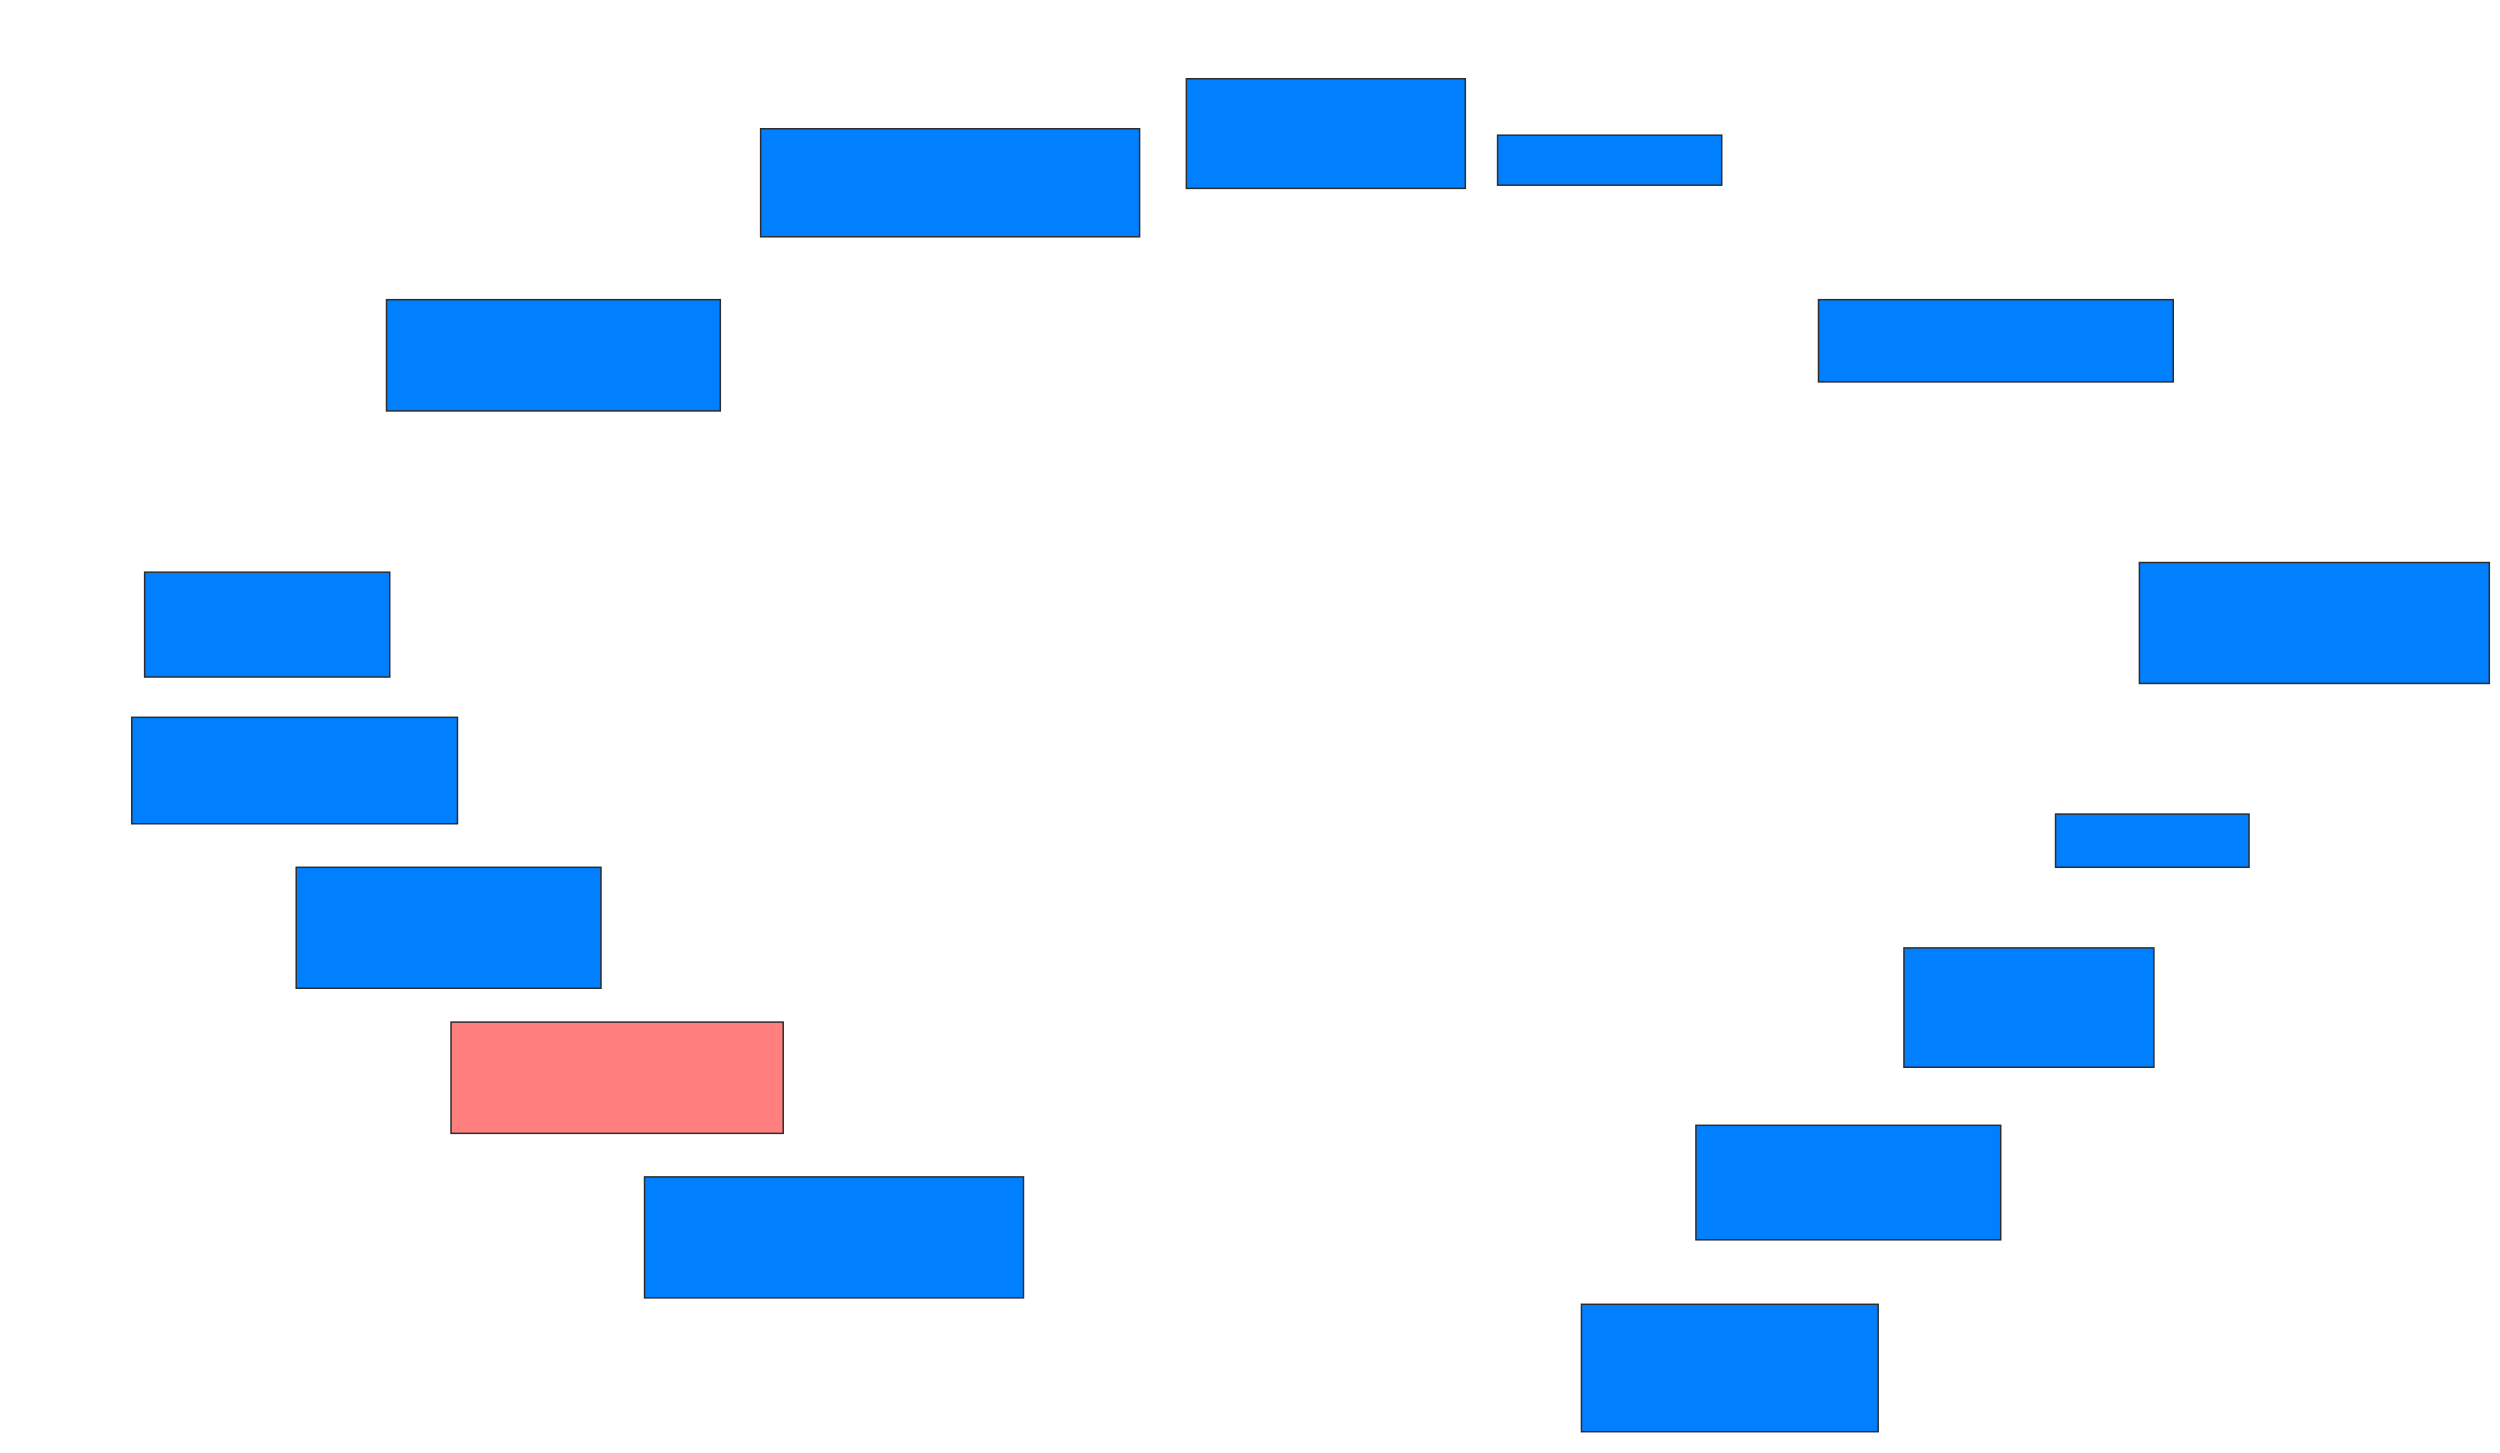 <svg xmlns="http://www.w3.org/2000/svg" width="1667" height="969">
 <!-- Created with Image Occlusion Enhanced -->
 <g>
  <title>Labels</title>
 </g>
 <g>
  <title>Masks</title>
  <rect id="92e02e4e12534102874f1dfc6863b3b9-ao-1" height="74.194" width="222.581" y="199.817" x="257.731" stroke="#2D2D2D" fill="#007fff"/>
  <rect id="92e02e4e12534102874f1dfc6863b3b9-ao-2" height="72.043" width="252.688" y="85.839" x="507.193" stroke="#2D2D2D" fill="#007fff"/>
  <rect id="92e02e4e12534102874f1dfc6863b3b9-ao-3" height="73.118" width="186.022" y="52.505" x="791.064" stroke="#2D2D2D" fill="#007fff"/>
  <rect id="92e02e4e12534102874f1dfc6863b3b9-ao-4" height="33.333" width="149.462" y="90.14" x="998.591" stroke="#2D2D2D" fill="#007fff"/>
  <rect id="92e02e4e12534102874f1dfc6863b3b9-ao-5" height="54.839" width="236.559" y="199.817" x="1212.57" stroke="#2D2D2D" fill="#007fff"/>
  <rect id="92e02e4e12534102874f1dfc6863b3b9-ao-6" height="80.645" width="233.333" y="375.086" x="1426.548" stroke="#2D2D2D" fill="#007fff"/>
  <rect id="92e02e4e12534102874f1dfc6863b3b9-ao-7" height="35.484" width="129.032" y="542.828" x="1370.634" stroke="#2D2D2D" fill="#007fff"/>
  <rect id="92e02e4e12534102874f1dfc6863b3b9-ao-8" height="79.57" width="166.667" y="632.075" x="1269.559" stroke="#2D2D2D" fill="#007fff"/>
  <rect id="92e02e4e12534102874f1dfc6863b3b9-ao-9" height="76.344" width="203.226" y="750.355" x="1130.849" stroke="#2D2D2D" fill="#007fff"/>
  <rect id="92e02e4e12534102874f1dfc6863b3b9-ao-10" height="84.946" width="197.849" y="869.71" x="1054.505" stroke="#2D2D2D" fill="#007fff"/>
  <rect id="92e02e4e12534102874f1dfc6863b3b9-ao-11" height="80.645" width="252.688" y="784.763" x="429.774" stroke="#2D2D2D" fill="#007fff"/>
  <rect id="92e02e4e12534102874f1dfc6863b3b9-ao-12" height="74.194" width="221.505" y="681.538" x="300.742" stroke="#2D2D2D" fill="#FF7E7E" class="qshape"/>
  <rect id="92e02e4e12534102874f1dfc6863b3b9-ao-13" height="80.645" width="203.226" y="578.312" x="197.516" stroke="#2D2D2D" fill="#007fff"/>
  <rect id="92e02e4e12534102874f1dfc6863b3b9-ao-14" height="70.968" width="217.204" y="478.312" x="87.839" stroke="#2D2D2D" fill="#007fff"/>
  <rect id="92e02e4e12534102874f1dfc6863b3b9-ao-15" height="69.892" width="163.441" y="381.538" x="96.441" stroke="#2D2D2D" fill="#007fff"/>
 </g>
</svg>